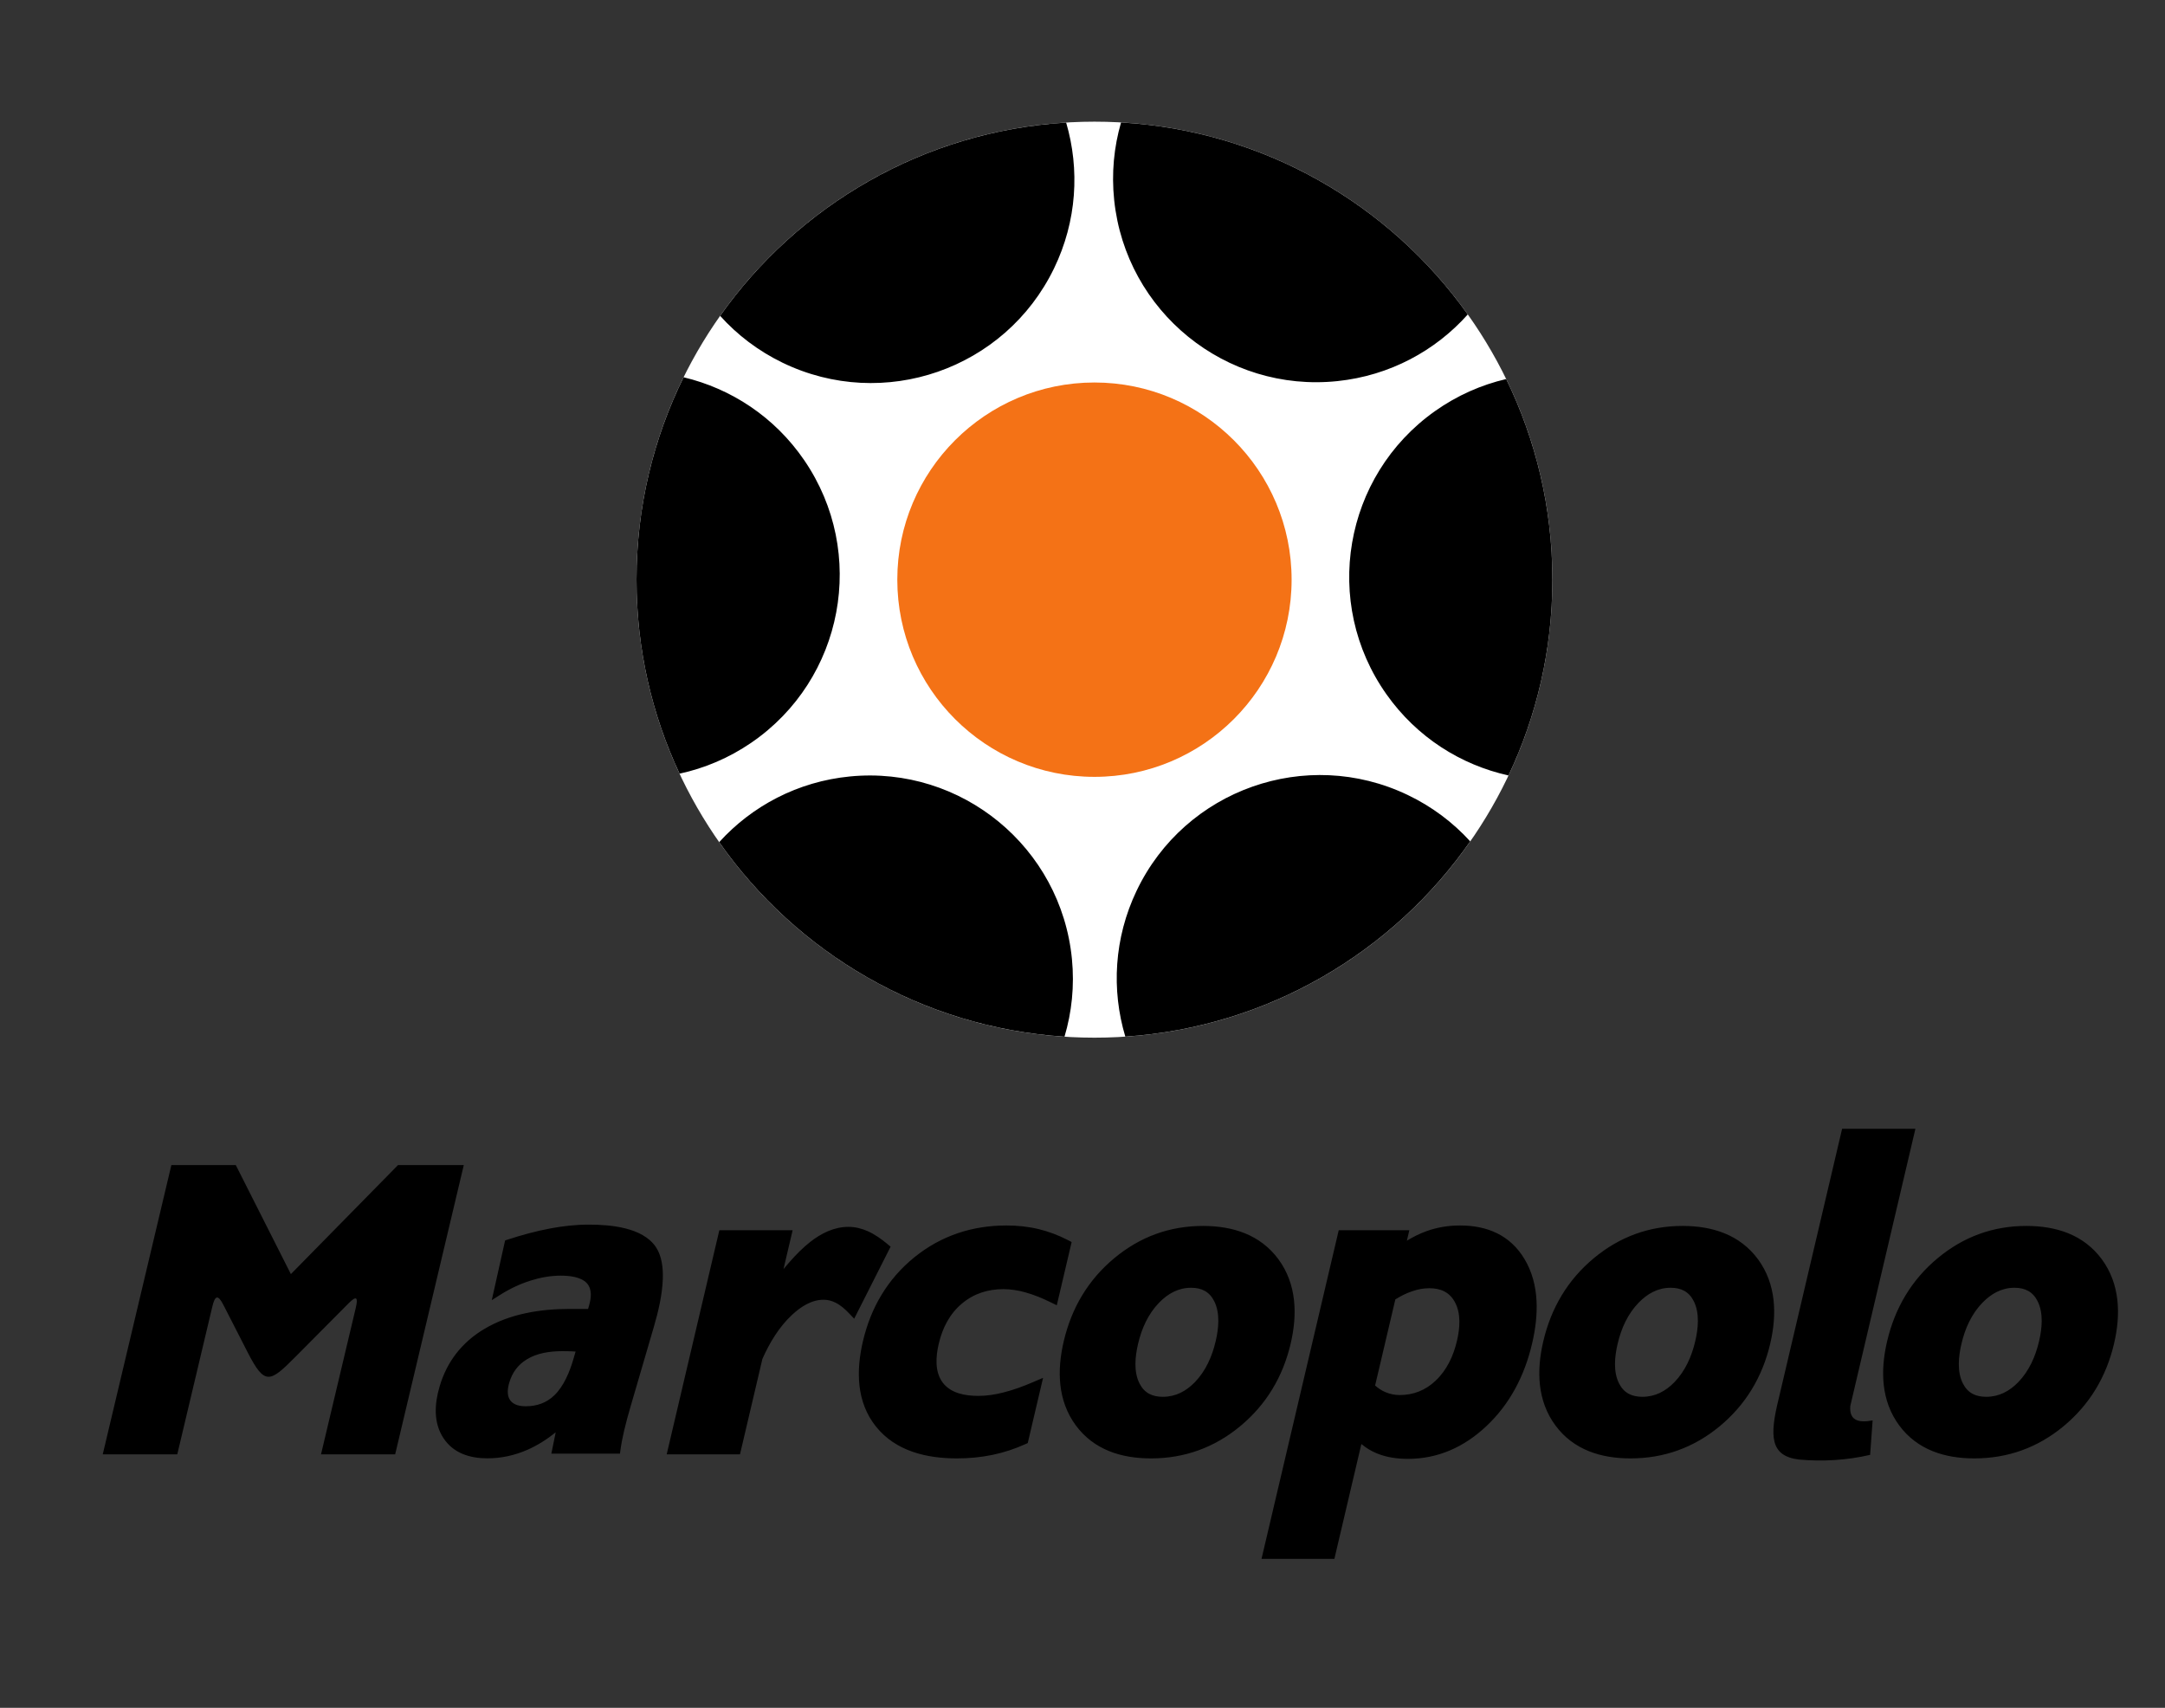 <?xml version="1.0" encoding="UTF-8" standalone="no"?>
<!-- Created with Inkscape (http://www.inkscape.org/) -->

<svg
   version="1.1"
   id="svg2"
   width="2669.333"
   height="2105.333"
   viewBox="0 0 2669.333 2105.333"
   sodipodi:docname="marcopolo-seeklogo.eps"
   xmlns:inkscape="http://www.inkscape.org/namespaces/inkscape"
   xmlns:sodipodi="http://sodipodi.sourceforge.net/DTD/sodipodi-0.dtd"
   xmlns="http://www.w3.org/2000/svg"
   xmlns:svg="http://www.w3.org/2000/svg">
  <rect x="0" y="0" width="2669.333" height="2105.333" fill="#333333" stroke="none"/>
  <defs
     id="defs6" />
  <sodipodi:namedview
     id="namedview4"
     pagecolor="transparent"
     bordercolor="#000000"
     borderopacity="0.25"
     inkscape:showpageshadow="2"
     inkscape:pageopacity="0.0"
     inkscape:pagecheckerboard="0"
     inkscape:deskcolor="#d1d1d1" />
  <g
     id="g8"
     inkscape:groupmode="layer"
     inkscape:label="ink_ext_XXXXXX"
     transform="matrix(1.333,0,0,-1.333,0,2105.333)">
    <g
       id="g10"
       transform="scale(0.1)">
      <path
         d="M 0.695,15783.9 H 20015.2 V 5.34 H 0.695 V 15783.9"
         style="fill:transparent;fill-opacity:1;fill-rule:evenodd;stroke:none"
         id="path12" />
      <path
         d="m 7246.91,4057.24 c 19.9,24.14 40.19,47.93 60.91,71.27 56.34,63.5 117.61,125.99 184.4,178.57 102.46,80.65 222.19,140.78 355.16,140.78 62.01,0 122.1,-14.8 178.71,-39.95 64.8,-29.14 125.82,-72 180.25,-117.33 l 31.2,-25.99 -336.82,-666.08 -49.85,52.04 c -34.6,36.1 -75.8,72.86 -120.81,95.41 l -0.27,0.14 c -35.35,17.98 -72.61,27.8 -112.31,27.8 -113.49,0 -214.44,-67.26 -294.22,-142.31 -118.71,-111.09 -205.85,-257.23 -271.49,-404.83 l -207.4,-882.64 h -677.92 l 486.98,2072.52 h 677.92 z m 2236.21,-1619.2 c -97.77,-44.14 -199.64,-77.71 -304.71,-99.26 -107.53,-22.19 -217.34,-32.27 -327.08,-32.27 -280.48,0 -566.12,66.01 -749.08,294.44 -182.02,227.25 -184.43,517.29 -120.51,789.32 73.12,311.18 227.35,574.89 476.1,776.6 247.42,200.01 535.05,293.76 852.77,293.76 99.32,0 198.79,-10.25 295.47,-33.32 l 0.31,-0.07 c 94.07,-23.08 184.47,-56.84 270.49,-101.49 l 35.24,-18.29 -137.44,-584.92 -57.49,28.19 c -74.9,36.73 -153.77,69.59 -234.31,91.69 -65.03,17.85 -132.72,29.4 -200.29,29.4 -144.03,0 -273.86,-39.84 -384.66,-132.87 -115.39,-96.32 -180.97,-227.31 -214.97,-372.02 -27.26,-116.03 -39.24,-258.88 37.16,-359.88 75.84,-100.35 211.45,-122.37 329.44,-122.37 77.32,0 154.54,12.01 229.49,31.11 94.16,23.46 186.73,57.75 275.81,96.02 l 92.95,39.93 -141.77,-603.35 z m 355.96,952.23 c 72.08,306.8 225.12,566.92 467.92,768.39 237.8,197.39 510.9,297.72 820,297.72 275.3,0 528.8,-80.2 697.3,-307.43 169.6,-230.7 176.9,-511.81 113.4,-782.02 -71.9,-306.17 -225.8,-563.57 -468.3,-764.2 -238.6,-196.89 -514.1,-296.22 -823.5,-296.22 -273.7,0 -526.8,78.4 -694.67,304.51 -169.57,229.52 -175.33,510.36 -112.15,779.25 z m 701.12,-391.49 c 44.9,-88.02 118.4,-122.62 215.5,-122.62 117.9,0 214.8,51.79 295.8,134.93 101.3,104.61 159.9,238.9 192.8,379.18 27.5,116.62 42.3,258.91 -13.4,369.96 -44.2,88.45 -116.7,124.36 -214.2,124.36 -117.6,0 -214.2,-54.3 -295,-137.1 -102.2,-105.19 -161.9,-239.17 -195.1,-380.56 -27.2,-115.61 -42.7,-258.29 13.6,-368.15 z m 2472.6,1321.14 c 57.5,35.01 117.9,65.18 181,88 100.3,36.25 204.5,52.71 311,52.71 252.3,0 464.2,-90.13 596.2,-310.79 141.7,-236.96 130.7,-522.98 69.6,-782.91 -69.4,-295.44 -204.7,-559.3 -427.9,-767.17 -203.1,-189.08 -442.3,-297.51 -721,-297.51 -96.2,0 -192.9,13.08 -282.5,49.09 -54.2,21.78 -103.4,51.43 -147.3,88.22 l -249.5,-1061.88 h -674 l 714.1,3038.96 h 653 z m -106.7,-543.03 -187.1,-796.22 c 28.1,-25.32 59.6,-46.07 94.7,-61.07 42.4,-18.08 86.9,-27.11 132.9,-27.11 127.7,0 237,43.77 330.2,130.98 106,99.19 166.5,230.73 199.3,370.35 27.1,115.42 39.5,253.88 -21.1,361.52 -50.8,91.26 -133.1,125 -235.3,125 -53.8,0 -106.5,-10.26 -157.4,-27.74 l -0.4,-0.16 c -54.8,-18.25 -106.9,-44.78 -155.8,-75.55 z m 1368.6,-386.62 c 72.1,306.8 225.1,566.92 467.9,768.39 237.8,197.39 510.9,297.72 820.1,297.72 275.2,0 528.7,-80.2 697.3,-307.43 169.5,-230.7 176.8,-511.81 113.4,-782.02 -72,-306.17 -225.9,-563.57 -468.3,-764.2 -238.7,-196.89 -514.2,-296.22 -823.6,-296.22 -273.7,0 -526.8,78.4 -694.6,304.51 -169.6,229.52 -175.4,510.36 -112.2,779.25 z m 701.1,-391.49 c 44.9,-88.02 118.4,-122.62 215.6,-122.62 117.9,0 214.7,51.79 295.7,134.93 101.3,104.61 159.9,238.9 192.9,379.18 27.4,116.62 42.2,258.91 -13.5,369.96 -44.2,88.45 -116.7,124.36 -214.2,124.36 -117.5,0 -214.1,-54.3 -295,-137.1 -102.2,-105.19 -161.9,-239.17 -195.1,-380.56 -27.2,-115.61 -42.6,-258.29 13.6,-368.15 z m 2062.7,2355.92 h 677.9 l -602.1,-2562.61 c -11.6,-133.04 72.4,-159.82 206.4,-134.24 -7.8,-106.22 -15.5,-212.42 -23.2,-318.64 -220.3,-50.85 -440.2,-63.03 -659.7,-43.15 -265.5,33.36 -271.9,216.15 -185.6,564.25 z m 416.4,-1964.43 c 72.1,306.8 225.1,566.92 467.9,768.39 237.8,197.39 510.9,297.72 820,297.72 275.3,0 528.8,-80.2 697.3,-307.43 169.6,-230.7 176.9,-511.81 113.4,-782.02 -71.9,-306.17 -225.8,-563.57 -468.3,-764.2 -238.6,-196.89 -514.1,-296.22 -823.5,-296.22 -273.7,0 -526.8,78.4 -694.7,304.51 -169.5,229.52 -175.3,510.36 -112.1,779.25 z m 701.1,-391.49 c 44.9,-88.02 118.4,-122.62 215.5,-122.62 118,0 214.8,51.79 295.8,134.93 101.3,104.61 159.9,238.9 192.9,379.18 27.4,116.62 42.2,258.91 -13.5,369.96 -44.2,88.45 -116.7,124.36 -214.2,124.36 -117.6,0 -214.1,-54.3 -295,-137.1 -102.2,-105.19 -161.9,-239.17 -195.1,-380.56 -27.2,-115.61 -42.7,-258.29 13.6,-368.15 z M 2690.48,4010.87 3681.39,5019.19 h 608.4 L 3655.02,2344.12 h -685.81 l 321.21,1353.66 c 21.79,91.84 11.51,121.25 -64.16,45.08 l -494.35,-497.67 c -235.46,-237.03 -283.16,-266.32 -440.67,41.36 l -225.04,439.6 c -51.14,99.91 -78.02,86.63 -102.63,-17.03 l -323.89,-1365 H 950.344 l 634.766,2675.07 h 595.85 z M 5139.91,2547.7 c -80.4,-64.57 -167.86,-120.56 -262.33,-161.97 -117.71,-51.32 -240.91,-78.46 -369.31,-78.46 -161.76,0 -313.99,46.38 -406.28,186.6 -94.9,143.03 -82.64,318.04 -36.48,475.91 68.05,232.72 207.42,410.72 415.6,534.86 235.68,139.91 516.72,184.3 787.2,184.3 h 170.98 l 8.83,30.19 c 19.52,66.76 31.08,151.6 -20.01,207.6 -55.86,60.43 -165.49,69.95 -242.3,69.95 -94.18,0 -187.42,-17.23 -277.11,-45.35 -100.84,-31.62 -195.9,-77.26 -285.07,-133.83 l -75.09,-47.66 123.44,552.5 19.94,6.52 c 129.96,42.49 262.92,78.94 397.36,104.28 116.78,21.9 235.81,35.43 354.72,35.43 199.03,0 498.65,-24 622.23,-207.03 56.24,-83.93 67.58,-194.9 64.41,-293.38 -4.73,-147.18 -41.36,-302.84 -82.53,-443.68 l -215.72,-737.75 c -21.73,-74.33 -42.43,-149.3 -59.89,-224.75 -13.7,-59.3 -25.83,-119.28 -33.95,-179.61 l -4.3,-31.93 H 5099.64 Z M 5324,3294.66 c -9.32,0.66 -18.64,1.22 -27.97,1.68 -32.42,1.63 -65.09,1.89 -97.55,1.89 -110.71,0 -229.93,-16.95 -325.9,-75.75 -82.15,-50.34 -134.92,-122.38 -161.93,-214.74 -14.98,-51.22 -24.83,-116.8 8.08,-163.47 32.91,-45.45 92,-55.45 144.63,-55.45 101.87,0 190.97,30.67 264.57,101.76 88.24,85.24 141.91,218.81 175.69,334.35 l 20.38,69.73"
         style="fill:#000000;fill-opacity:1;fill-rule:evenodd;stroke:none"
         id="path14" />
      <path
         d="m 10123.1,14668.7 c 2338.7,0 4235.6,-1896.9 4235.6,-4235.6 0,-2338.76 -1896.9,-4235.67 -4235.6,-4235.67 -2338.76,0 -4235.67,1896.91 -4235.67,4235.67 0,2338.7 1896.91,4235.6 4235.67,4235.6"
         style="fill:#ffffff;fill-opacity:1;fill-rule:evenodd;stroke:none"
         id="path16" />
      <path
         d="m 10123.1,12256.6 c 1006.8,0 1823.5,-816.7 1823.5,-1823.5 0,-1006.9 -816.7,-1823.57 -1823.5,-1823.57 -1006.91,0 -1823.58,816.67 -1823.58,1823.57 0,1006.8 816.67,1823.5 1823.58,1823.5"
         style="fill:#f47216;fill-opacity:1;fill-rule:evenodd;stroke:none"
         id="path18" />
      <path
         d="m 6322.98,12304.9 c 438.56,-104.4 841.22,-365.8 1115.72,-767.1 585.98,-856.6 366.55,-2026.8 -490.24,-2612.87 -206.89,-141.55 -432.09,-235.94 -662.91,-285.87 -255.24,544.84 -398.12,1152.74 -398.12,1794.04 0,672 156.85,1307.3 435.55,1871.8 z m 4046.12,2356.5 c 1323.1,-75.8 2483.8,-759.1 3207.1,-1775.5 -300.3,-336 -721.6,-565.7 -1205,-616.4 -1032.2,-108.3 -1957.3,641.1 -2065.6,1673.4 -26.1,249.1 -2.2,491.9 63.5,718.5 z m 3562.2,-2372.8 c 273.6,-560.5 427.4,-1190 427.4,-1855.5 0,-647.78 -145.7,-1261.53 -405.9,-1810.59 -440.2,97.33 -847,352.29 -1127.9,749.13 -599.7,847.06 -399.1,2020.66 448.1,2620.36 204.6,144.9 428.3,242.9 658.3,296.6 z m -332.5,-4275.85 c -714.4,-1023.92 -1869.6,-1717.53 -3190.3,-1805.52 -129.3,431.65 -104.9,910.87 104.6,1349.35 447.4,936.5 1569.9,1333.34 2506.5,885.87 226,-107.94 420.4,-255.25 579.2,-429.7 z M 9846.09,6206.7 c -1321.18,85.39 -2477.61,776.69 -3193.96,1799.06 302.78,333.72 725.76,560.34 1209.42,607.48 1032.96,100.68 1952.59,-655.46 2053.27,-1688.63 24.31,-249.23 -1.42,-491.8 -68.73,-717.91 z M 6660.8,12872.9 c 719.77,1019.3 1878.33,1706.8 3200.45,1787.5 126.91,-432.3 99.82,-911.4 -112.08,-1348.6 -452.62,-934.1 -1577.36,-1324.6 -2511.43,-872 -225.4,109.3 -419.05,257.7 -576.94,433.1"
         style="fill:#000000;fill-opacity:1;fill-rule:evenodd;stroke:none"
         id="path20" />
    </g>
  </g>
</svg>
